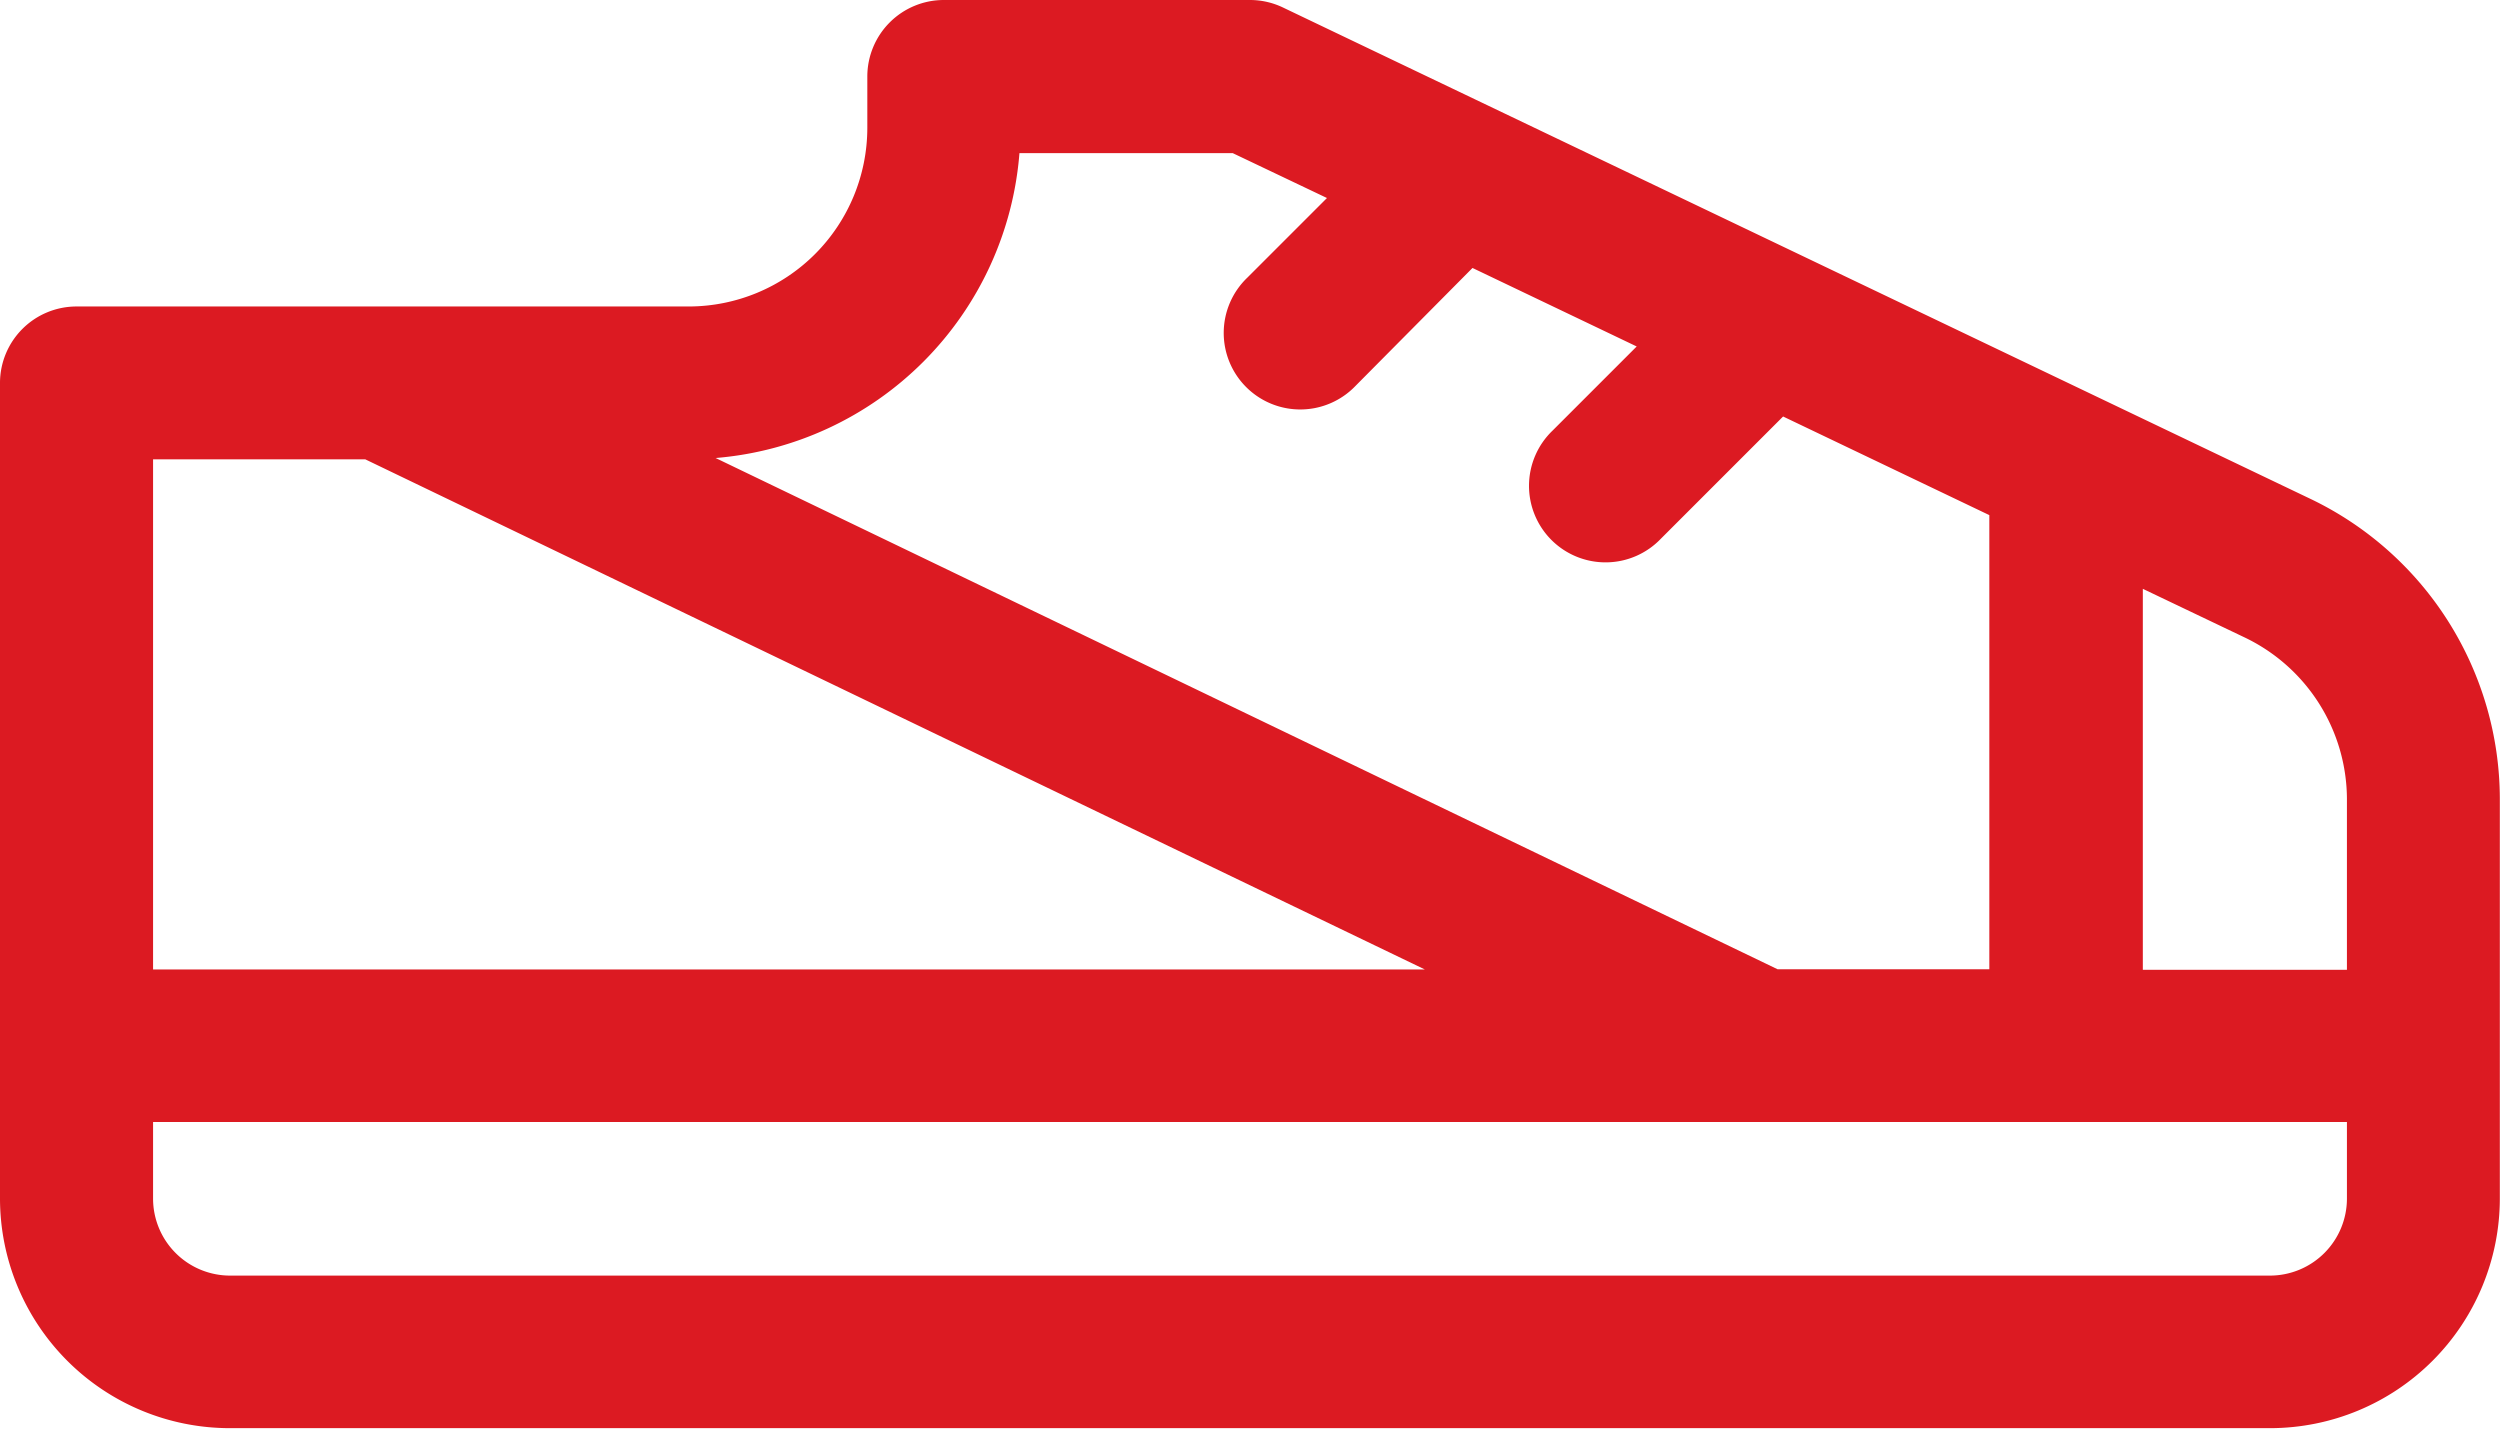 <svg xmlns="http://www.w3.org/2000/svg" width="29.202" height="16.687" viewBox="0 0 29.202 16.687">
  <path id="XMLID_1478_" d="M27,110.833l-12.013-5.745A.893.893,0,0,0,14.6,105H11.025a.894.894,0,0,0-.894.894v.6a2.088,2.088,0,0,1-2.086,2.086H.894A.894.894,0,0,0,0,109.47V119a2.685,2.685,0,0,0,2.682,2.682H26.52A2.685,2.685,0,0,0,29.2,119v-4.678A3.893,3.893,0,0,0,27,110.833Zm.414,3.495v2H25.03v-4.45l1.2.573A2.1,2.1,0,0,1,27.414,114.327Zm-15.506-7.539H14.4l1.1.524-.93.93a.894.894,0,1,0,1.264,1.264L17.2,108.13l1.918.917-.982.982a.894.894,0,1,0,1.264,1.264l1.428-1.428,2.409,1.152v5.305H20.764L8.359,110.35A3.879,3.879,0,0,0,11.908,106.788Zm-10.12,3.576H4.266l12.377,5.959H1.788ZM26.52,119.9H2.682A.9.9,0,0,1,1.788,119v-.894H27.414V119A.9.9,0,0,1,26.52,119.9Z" transform="translate(0 -105)" fill="#dc1a22"/>
</svg>
